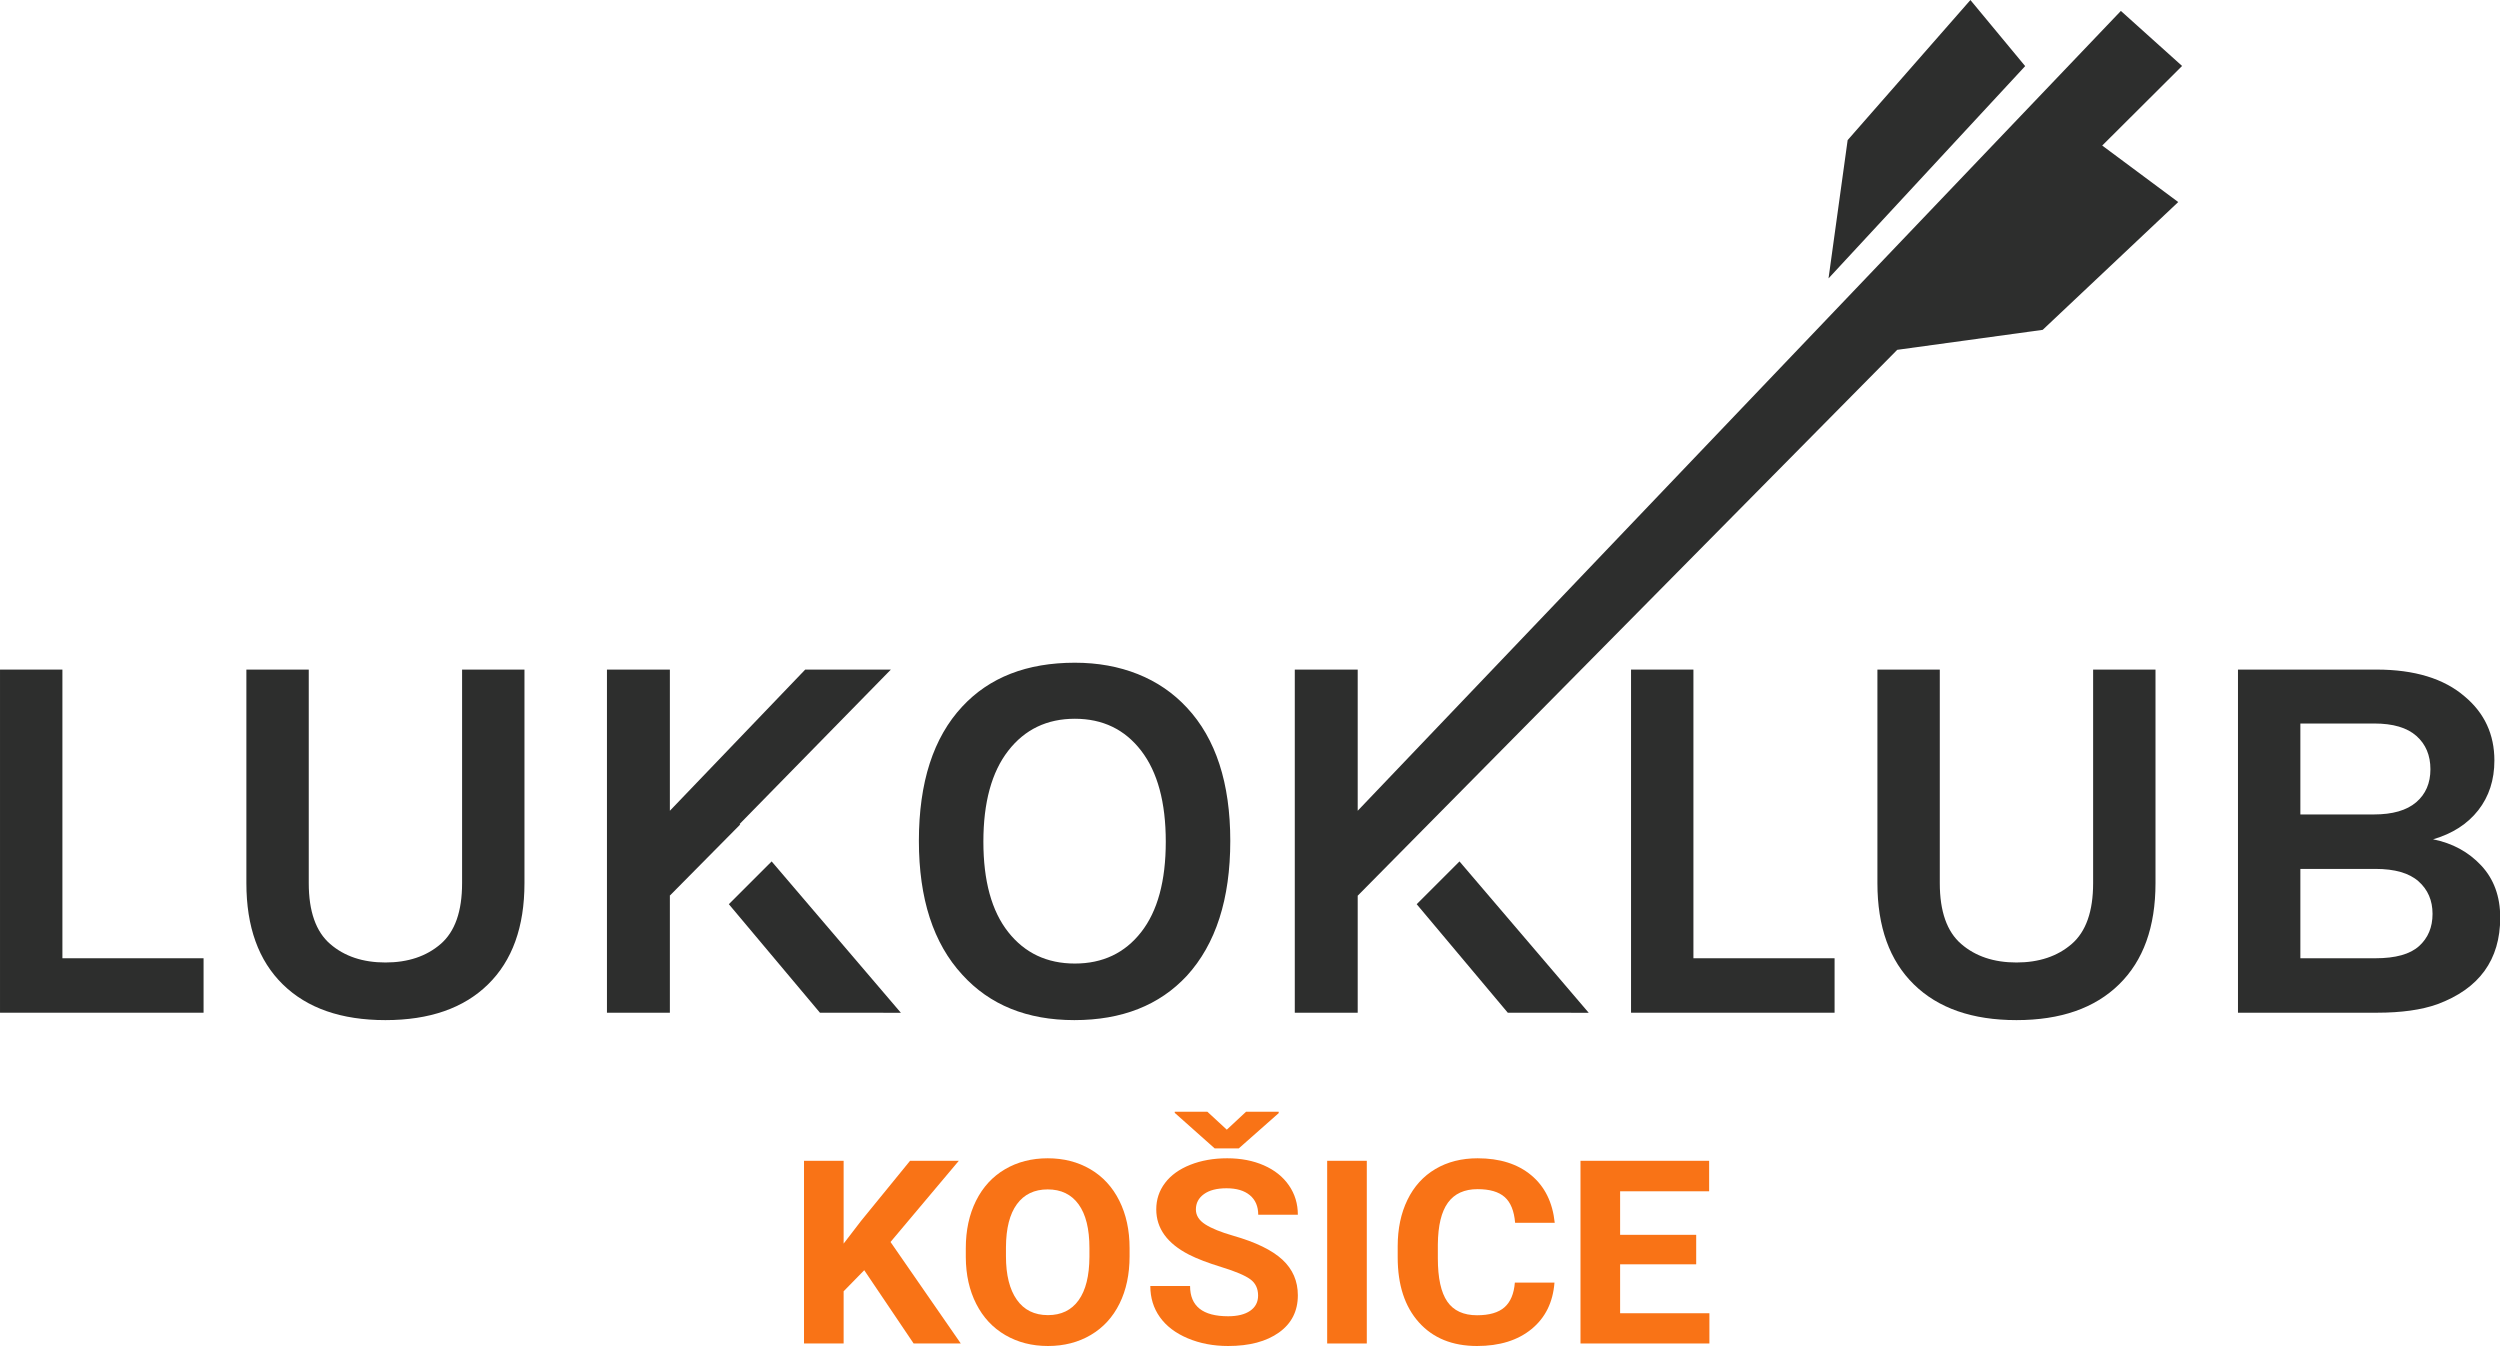 <svg xmlns="http://www.w3.org/2000/svg" xmlns:xlink="http://www.w3.org/1999/xlink" xmlns:serif="http://www.serif.com/" version="1.1" xml:space="preserve" style="fill-rule:evenodd;clip-rule:evenodd;stroke-linejoin:round;stroke-miterlimit:2;" viewBox="463.56 275.33 6051.07 3257.6">
    <g id="Layer-1" serif:id="Layer 1" transform="matrix(4.167,0,0,4.167,0,0)">
        <g transform="matrix(1,0,0,1,613.241,782.891)">
            <path d="M0,20.991L-11.968,33.235L-11.968,63.554L-34.983,63.554L-34.983,-42.563L-11.968,-42.563L-11.968,5.54L-1.841,-7.652L26.622,-42.563L54.931,-42.563L15.267,4.593L56.082,63.554L28.693,63.554L0,20.991Z" style="fill:rgb(249,115,22);fill-rule:nonzero;"/>
        </g>
        <g transform="matrix(1,0,0,1,744.047,795.793)">
            <path d="M0,-4.811C0,-15.937 -2.098,-24.391 -6.291,-30.174C-10.485,-35.956 -16.469,-38.847 -24.243,-38.847C-31.966,-38.847 -37.925,-35.992 -42.118,-30.284C-46.313,-24.574 -48.436,-16.205 -48.486,-5.175L-48.486,-0C-48.486,10.835 -46.39,19.241 -42.195,25.216C-38.002,31.193 -31.966,34.181 -24.089,34.181C-16.367,34.181 -10.434,31.302 -6.291,25.544C-2.148,19.787 -0.051,11.394 0,0.364L0,-4.811ZM23.323,-0C23.323,10.447 21.377,19.605 17.492,27.476C13.604,35.347 8.042,41.421 0.806,45.697C-6.432,49.973 -14.73,52.111 -24.089,52.111C-33.347,52.111 -41.608,49.997 -48.87,45.77C-56.133,41.543 -61.758,35.505 -65.748,27.659C-69.737,19.812 -71.758,10.786 -71.809,0.583L-71.809,-4.665C-71.809,-15.111 -69.827,-24.307 -65.863,-32.251C-61.9,-40.196 -56.299,-46.292 -49.062,-50.544C-41.825,-54.796 -33.552,-56.922 -24.243,-56.922C-14.935,-56.922 -6.662,-54.796 0.576,-50.544C7.812,-46.292 13.413,-40.196 17.377,-32.251C21.34,-24.307 23.323,-15.135 23.323,-4.738L23.323,-0Z" style="fill:rgb(249,115,22);fill-rule:nonzero;"/>
        </g>
        <g transform="matrix(1,0,0,1,823.835,837.482)">
            <path d="M0,-115.228L11.201,-125.65L30.15,-125.65L30.15,-124.848L6.981,-104.369L-7.059,-104.369L-30.228,-124.994L-30.228,-125.65L-11.278,-125.65L0,-115.228ZM18.183,-18.876C18.183,-23.006 16.647,-26.176 13.579,-28.388C10.511,-30.598 4.986,-32.931 -2.992,-35.385C-10.971,-37.837 -17.288,-40.255 -21.941,-42.636C-34.627,-49.147 -40.968,-57.916 -40.968,-68.947C-40.968,-74.68 -39.269,-79.794 -35.866,-84.29C-32.466,-88.783 -27.58,-92.293 -21.213,-94.821C-14.846,-97.346 -7.698,-98.611 0.229,-98.611C8.209,-98.611 15.317,-97.237 21.558,-94.493C27.797,-91.747 32.644,-87.872 36.096,-82.868C39.548,-77.863 41.274,-72.178 41.274,-65.813L18.259,-65.813C18.259,-70.671 16.647,-74.45 13.426,-77.147C10.203,-79.843 5.677,-81.192 -0.153,-81.192C-5.78,-81.192 -10.153,-80.062 -13.272,-77.802C-16.393,-75.543 -17.952,-72.566 -17.952,-68.874C-17.952,-65.424 -16.124,-62.534 -12.467,-60.202C-8.811,-57.869 -3.428,-55.682 3.683,-53.642C16.774,-49.9 26.314,-45.26 32.299,-39.721C38.282,-34.182 41.274,-27.283 41.274,-19.023C41.274,-9.839 37.617,-2.635 30.304,2.587C22.989,7.811 13.144,10.422 0.767,10.422C-7.825,10.422 -15.65,8.928 -22.709,5.94C-29.767,2.952 -35.15,-1.141 -38.858,-6.341C-42.567,-11.54 -44.42,-17.565 -44.42,-24.415L-21.328,-24.415C-21.328,-12.706 -13.963,-6.851 0.767,-6.851C6.239,-6.851 10.511,-7.908 13.579,-10.022C16.647,-12.135 18.183,-15.087 18.183,-18.876" style="fill:rgb(249,115,22);fill-rule:nonzero;"/>
        </g>
        <g transform="matrix(-1,0,0,1,1787.3,656.034)">
            <rect x="882.141" y="84.295" width="23.016" height="106.117" style="fill:rgb(249,115,22);"/>
        </g>
        <g transform="matrix(1,0,0,1,1014.17,775.676)">
            <path d="M0,35.422C-0.87,46.84 -5.307,55.828 -13.311,62.388C-21.316,68.947 -31.865,72.228 -44.957,72.228C-59.278,72.228 -70.543,67.649 -78.752,58.489C-86.961,49.331 -91.065,36.759 -91.065,20.773L-91.065,14.285C-91.065,4.082 -89.174,-4.906 -85.388,-12.682C-81.604,-20.454 -76.195,-26.42 -69.162,-30.574C-62.13,-34.728 -53.96,-36.806 -44.65,-36.806C-31.762,-36.806 -21.38,-33.525 -13.503,-26.966C-5.627,-20.406 -1.074,-11.198 0.153,0.656L-22.862,0.656C-23.426,-6.194 -25.433,-11.162 -28.885,-14.248C-32.337,-17.333 -37.593,-18.876 -44.65,-18.876C-52.322,-18.876 -58.064,-16.264 -61.874,-11.041C-65.685,-5.817 -67.641,2.285 -67.743,13.265L-67.743,21.282C-67.743,32.75 -65.915,41.131 -62.258,46.427C-58.602,51.724 -52.834,54.371 -44.957,54.371C-37.849,54.371 -32.542,52.829 -29.038,49.743C-25.535,46.658 -23.527,41.884 -23.016,35.422L0,35.422Z" style="fill:rgb(249,115,22);fill-rule:nonzero;"/>
        </g>
        <g transform="matrix(1,0,0,1,1096.49,786.318)">
            <path d="M0,14.139L-44.189,14.139L-44.189,42.564L7.672,42.564L7.672,60.128L-67.205,60.128L-67.205,-45.989L7.519,-45.989L7.519,-28.278L-44.189,-28.278L-44.189,-2.988L0,-2.988L0,14.139Z" style="fill:rgb(249,115,22);fill-rule:nonzero;"/>
        </g>
        <g transform="matrix(1,0,0,1,147.494,654.316)">
            <path d="M0,-199.308L-36.239,-199.308L-36.239,0L81.991,0L81.991,-31.629L0,-31.629L0,-199.308Z" style="fill:rgb(45,46,45);fill-rule:nonzero;"/>
        </g>
        <g transform="matrix(1,0,0,1,379.652,534.544)">
            <path d="M0,44.532C0,60.915 -4.149,72.687 -12.442,79.85C-20.728,87.02 -31.434,90.597 -44.531,90.597C-57.636,90.597 -68.328,87.02 -76.621,79.85C-84.913,72.687 -89.063,60.915 -89.063,44.532L-89.063,-79.536L-125.295,-79.536L-125.295,44.532C-125.295,69.919 -118.237,89.523 -104.107,103.34C-89.984,117.163 -70.127,124.068 -44.531,124.068C-18.942,124.068 0.921,117.163 15.044,103.34C29.174,89.523 36.232,69.919 36.232,44.532L36.232,-79.536L0,-79.536L0,44.532Z" style="fill:rgb(45,46,45);fill-rule:nonzero;"/>
        </g>
        <g transform="matrix(1,0,0,1,774.119,502.148)">
            <path d="M0,105.334C-9.521,117.519 -22.367,123.607 -38.541,123.607C-54.715,123.607 -67.617,117.519 -77.235,105.334C-86.86,93.157 -91.672,75.651 -91.672,52.824C-91.672,29.996 -86.86,12.393 -77.235,-0C-67.617,-12.387 -54.715,-18.58 -38.541,-18.58C-22.367,-18.58 -9.521,-12.387 0,-0C9.52,12.393 14.276,29.996 14.276,52.824C14.276,75.651 9.52,93.157 0,105.334M-1.995,-44.525C-13.05,-48.926 -25.234,-51.13 -38.541,-51.13C-66.39,-51.13 -88.192,-42.635 -103.954,-25.645C-120.742,-7.624 -129.132,18.377 -129.132,52.363C-129.132,85.938 -120.742,111.834 -103.954,130.059C-87.983,147.669 -66.285,156.464 -38.848,156.464C-11.208,156.464 10.594,147.871 26.565,130.672C43.346,112.246 51.743,86.141 51.743,52.363C51.743,18.789 43.346,-7.01 26.565,-25.024C18.579,-33.624 9.06,-40.124 -1.995,-44.525" style="fill:rgb(45,46,45);fill-rule:nonzero;"/>
        </g>
        <g transform="matrix(1,0,0,1,1094.88,654.316)">
            <path d="M0,-199.308L-36.238,-199.308L-36.238,0L81.992,0L81.992,-31.629L0,-31.629L0,-199.308Z" style="fill:rgb(45,46,45);fill-rule:nonzero;"/>
        </g>
        <g transform="matrix(1,0,0,1,1327.05,534.544)">
            <path d="M0,44.532C0,60.915 -4.149,72.687 -12.442,79.85C-20.729,87.02 -31.434,90.597 -44.532,90.597C-57.637,90.597 -68.328,87.02 -76.621,79.85C-84.914,72.687 -89.063,60.915 -89.063,44.532L-89.063,-79.536L-125.296,-79.536L-125.296,44.532C-125.296,69.919 -118.237,89.523 -104.107,103.34C-89.984,117.163 -70.128,124.068 -44.532,124.068C-18.942,124.068 0.921,117.163 15.044,103.34C29.174,89.523 36.231,69.919 36.231,44.532L36.231,-79.536L0,-79.536L0,44.532Z" style="fill:rgb(45,46,45);fill-rule:nonzero;"/>
        </g>
        <g transform="matrix(1,0,0,1,1516.37,493.701)">
            <path d="M0,121.921C-5.224,126.636 -13.663,128.985 -25.338,128.985L-68.942,128.985L-68.942,77.082L-25.338,77.082C-14.081,77.082 -5.733,79.495 -0.307,84.301C5.112,89.113 7.832,95.411 7.832,103.188C7.832,110.971 5.217,117.213 0,121.921M-68.942,-7.371L-25.952,-7.371C-15.1,-7.371 -6.96,-4.958 -1.534,-0.153C3.885,4.66 6.604,11.111 6.604,19.194C6.604,27.285 3.836,33.681 -1.687,38.388C-7.219,43.103 -15.406,45.453 -26.259,45.453L-68.942,45.453L-68.942,-7.371ZM36.086,75.087C28.714,67.206 19.396,62.143 8.14,59.89C19.396,56.612 28.149,50.983 34.397,42.998C40.64,35.013 43.758,25.388 43.758,14.131C43.758,-1.017 38.024,-13.404 26.565,-23.029C14.479,-33.47 -2.608,-38.693 -24.724,-38.693L-105.181,-38.693L-105.181,160.614L-24.417,160.614C-10.287,160.614 1.381,158.976 10.595,155.697C34.956,146.693 47.141,129.906 47.141,105.335C47.141,93.054 43.45,82.969 36.086,75.087" style="fill:rgb(45,46,45);fill-rule:nonzero;"/>
        </g>
        <g transform="matrix(1,0,0,1,1343.17,654.315)">
            <path d="M0,-581.898L-443.294,-117.309L-443.294,-199.307L-479.841,-199.307L-479.841,0L-443.294,0L-443.294,-67.838L-443.354,-67.898L-129.911,-385.042L-45.414,-396.648L33.313,-470.879L-10.838,-503.697L35.556,-549.927L0,-581.898Z" style="fill:rgb(45,46,45);fill-rule:nonzero;"/>
        </g>
        <g transform="matrix(-0.659,0.752,0.752,0.659,1274.62,219.238)">
            <path d="M-102.765,-115.125L5.441,-115.125L73.173,-70.54L-94.862,-65.9L-102.765,-115.125Z" style="fill:rgb(45,46,45);fill-rule:nonzero;"/>
        </g>
        <g transform="matrix(0.643,0.766,0.766,-0.643,966.594,559.841)">
            <path d="M3.212,-45.068L85.525,-45.068L115.747,-9.091L0.168,-10.056L3.212,-45.068Z" style="fill:rgb(45,46,45);fill-rule:nonzero;"/>
        </g>
        <g transform="matrix(1,0,0,1,541.17,564.298)">
            <path d="M0,-19.274L-0.29,-19.614L87.539,-109.291L37.79,-109.291L-40.826,-27.293L-40.826,-109.291L-77.372,-109.291L-77.372,90.017L-40.826,90.017L-40.826,22.178L-40.922,22.081L0,-19.274Z" style="fill:rgb(45,46,45);fill-rule:nonzero;"/>
        </g>
        <g transform="matrix(0.643,0.766,0.766,-0.643,567.058,559.841)">
            <path d="M3.212,-45.068L85.525,-45.068L115.747,-9.091L0.168,-10.056L3.212,-45.068Z" style="fill:rgb(45,46,45);fill-rule:nonzero;"/>
        </g>
    </g>
</svg>